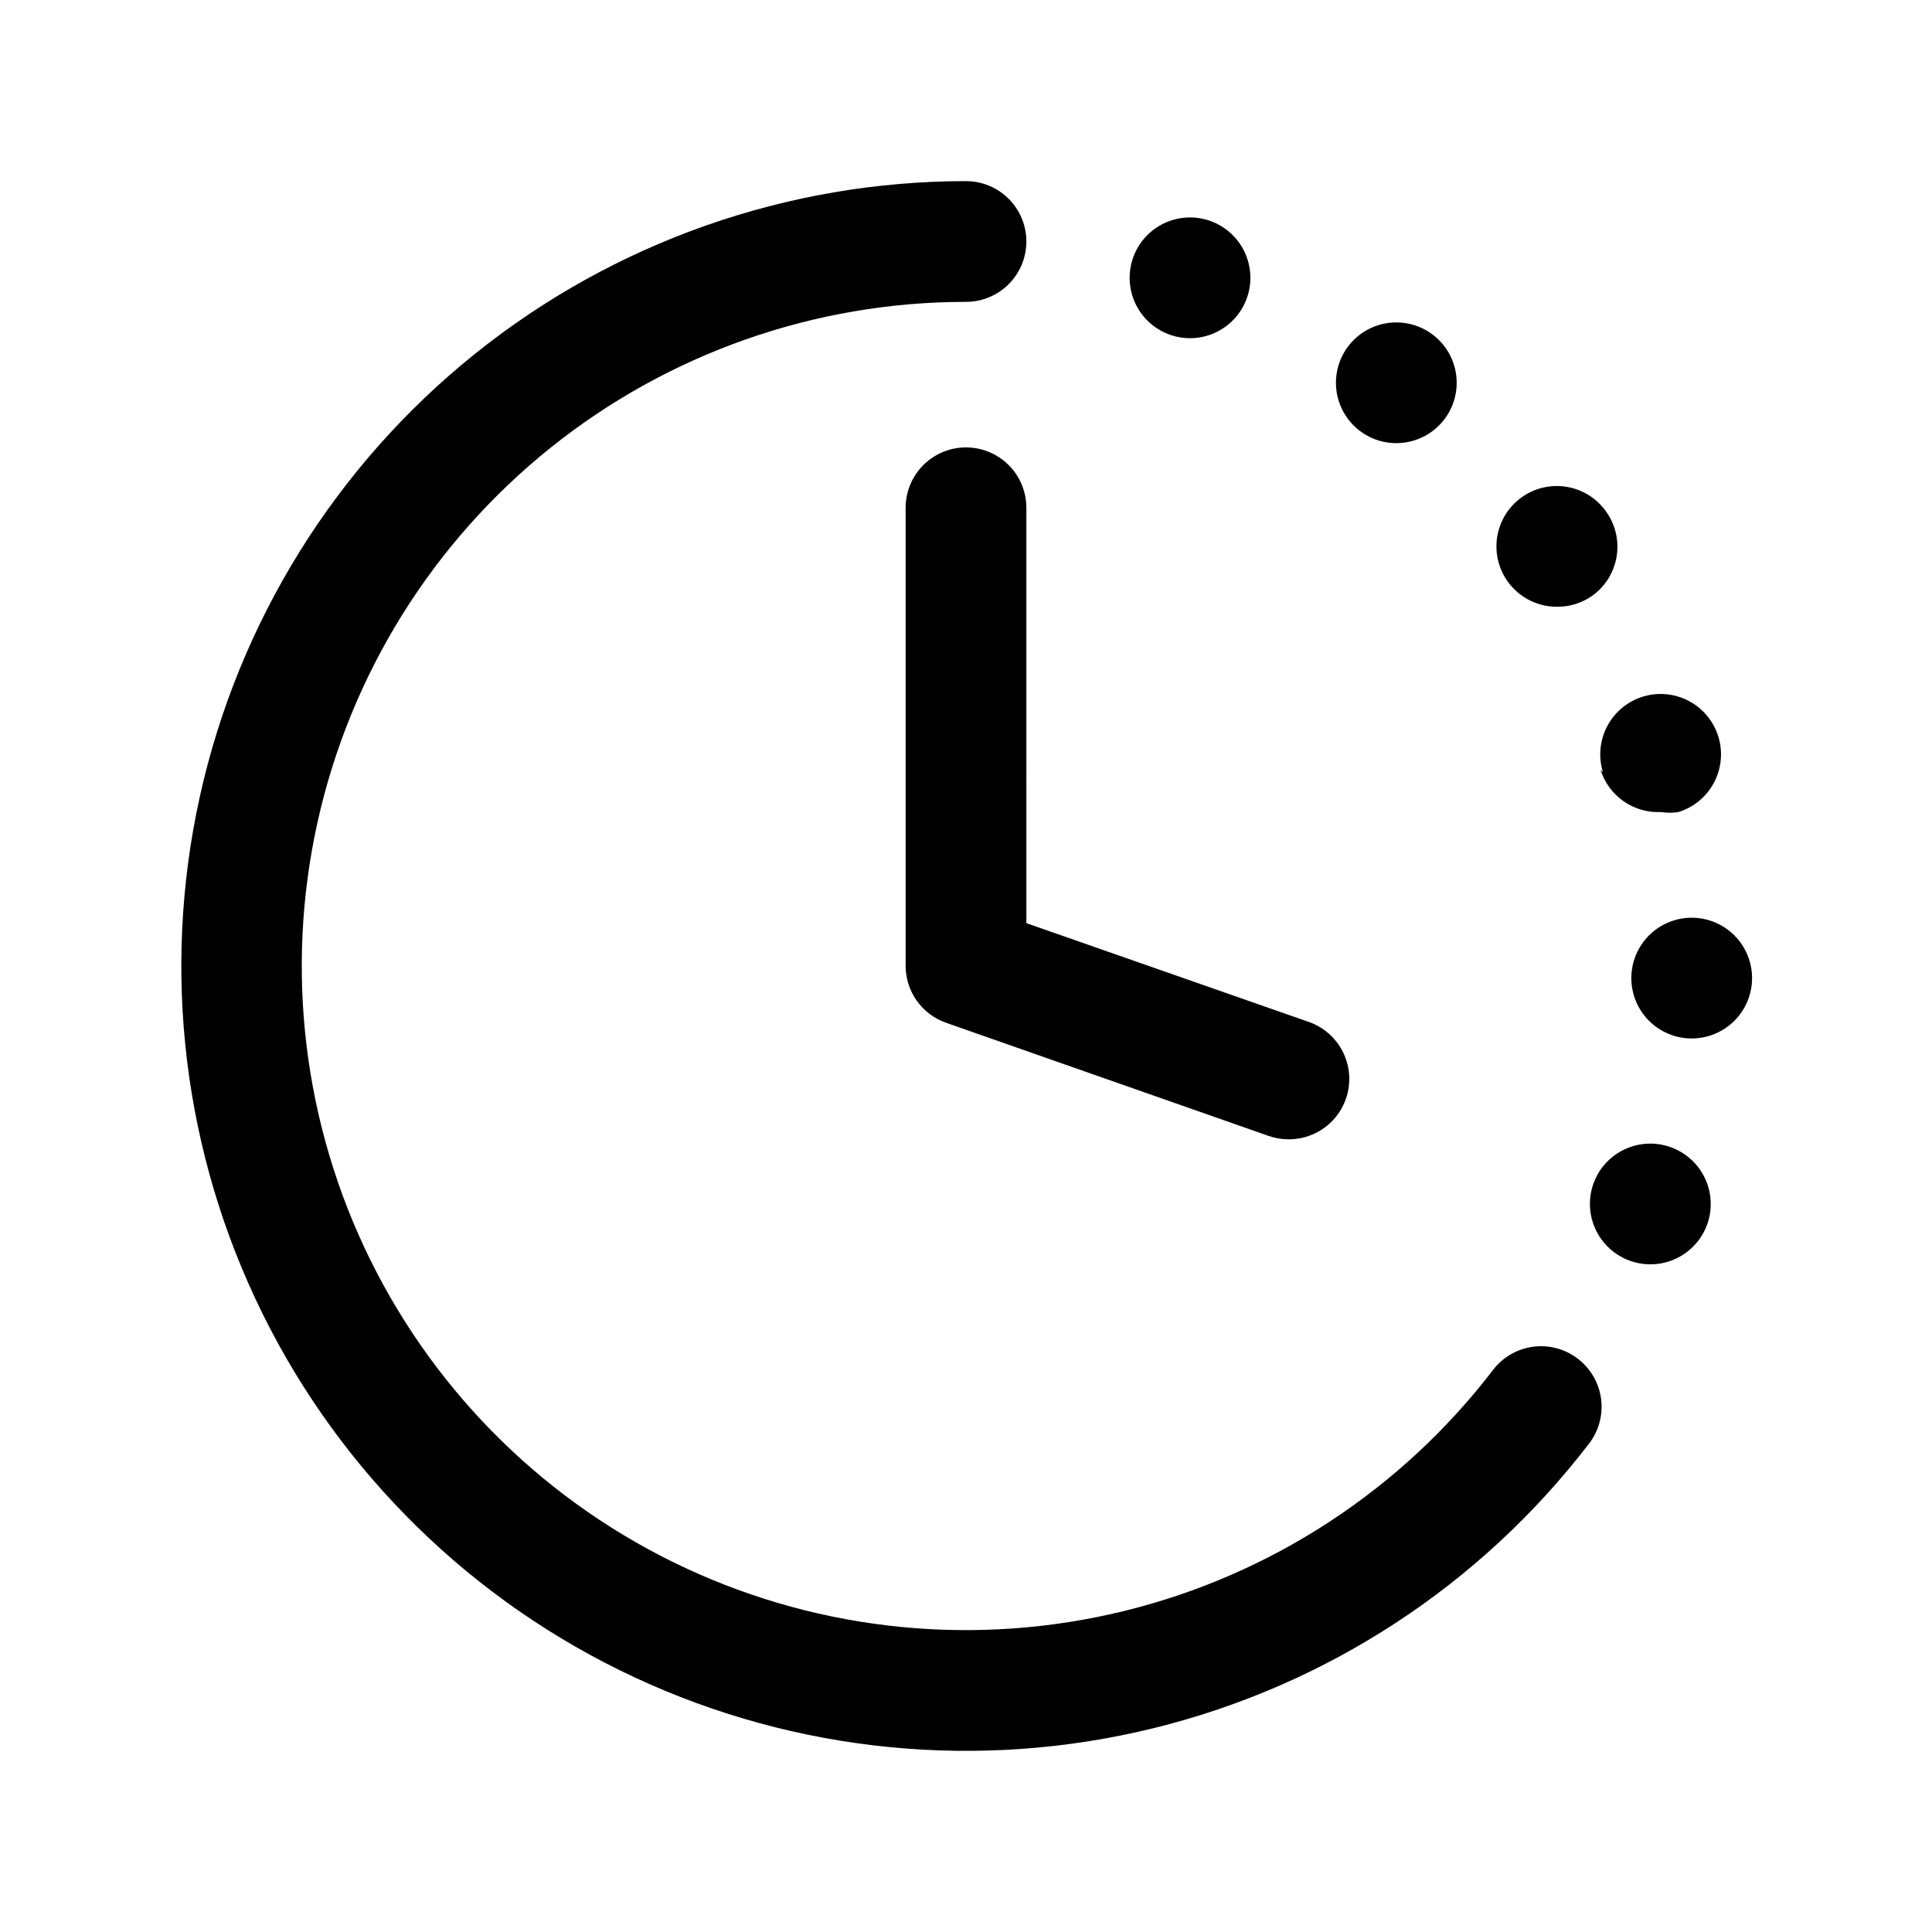 <?xml version="1.0" encoding="UTF-8"?>
<svg width="1200pt" height="1200pt" version="1.1" viewBox="0 0 1200 1200" xmlns="http://www.w3.org/2000/svg">
 <path d="m980.25 844.12c7.84 6.078 12.953 15.016 14.219 24.855 1.266 9.84-1.422 19.781-7.469 27.645-67.516 88.059-163.05 150.45-270.83 176.86-107.77 26.414-221.33 15.27-321.92-31.594-100.58-46.859-182.17-126.63-231.28-226.14-49.109-99.504-62.805-212.79-38.82-321.12s84.211-205.26 170.73-274.74c86.52-69.477 194.15-107.36 305.12-107.39 13.398 0 25.777 7.148 32.477 18.75 6.699 11.602 6.699 25.898 0 37.5-6.699 11.602-19.078 18.75-32.477 18.75-93.91-0.016-185.02 32.016-258.26 90.793-73.238 58.781-124.23 140.79-144.54 232.48s-8.734 187.56 32.824 271.78c41.562 84.211 110.61 151.73 195.74 191.38 85.129 39.652 181.24 49.07 272.45 26.695 91.207-22.375 172.05-75.199 229.16-149.75 6.086-7.949 15.098-13.137 25.031-14.406 9.93-1.266 19.957 1.488 27.844 7.656zm-13.125-467.25c7.773 0.059 15.375-2.301 21.75-6.75 8.133-5.797 13.617-14.602 15.234-24.457 1.621-9.855-0.758-19.949-6.609-28.043-7.594-10.668-20.203-16.602-33.266-15.652-13.059 0.949-24.68 8.641-30.652 20.297-5.973 11.652-5.438 25.574 1.418 36.734 6.852 11.156 19.031 17.93 32.125 17.871zm-99.75-101.62c13.031-0.035 25.105-6.828 31.902-17.945 6.793-11.121 7.328-24.969 1.414-36.578-5.914-11.609-17.43-19.316-30.418-20.355-12.988-1.043-25.586 4.734-33.273 15.254-5.481 7.5-7.984 16.77-7.019 26.008 0.961 9.242 5.32 17.797 12.227 24.004 6.91 6.211 15.879 9.637 25.168 9.613zm126.75 202.88c2.477 7.902 7.496 14.762 14.281 19.512 6.781 4.746 14.945 7.117 23.219 6.738 3.602 0.574 7.273 0.574 10.875 0 9.508-2.93 17.457-9.52 22.105-18.316 4.648-8.793 5.609-19.074 2.676-28.582-2.934-9.504-9.527-17.453-18.324-22.098-8.797-4.644-19.078-5.606-28.582-2.668s-17.449 9.531-22.094 18.332c-4.641 8.797-5.598 19.078-2.656 28.582zm43.5 234.38c-9.398-3.359-19.746-2.832-28.754 1.461-9.012 4.293-15.938 12-19.246 21.414-4.422 12.66-1.754 26.719 7 36.879 8.754 10.156 22.266 14.875 35.438 12.375 13.176-2.504 24.016-11.844 28.438-24.504 3.242-9.352 2.66-19.605-1.625-28.523-4.285-8.922-11.926-15.789-21.25-19.102zm13.125-142.5c-9.945 0-19.484 3.949-26.516 10.984-7.035 7.031-10.984 16.57-10.984 26.516s3.949 19.484 10.984 26.516c7.031 7.035 16.57 10.984 26.516 10.984 13.398 0 25.777-7.148 32.477-18.75 6.699-11.602 6.699-25.898 0-37.5-6.699-11.602-19.078-18.75-32.477-18.75zm-309.75-360c9.145-0.453 17.805-4.238 24.352-10.637 6.547-6.402 10.527-14.973 11.188-24.105 0.664-9.133-2.039-18.188-7.594-25.465-5.555-7.277-13.578-12.27-22.562-14.039-8.98-1.77-18.301-0.191-26.199 4.438-7.902 4.625-13.836 11.984-16.684 20.684-3.844 11.734-1.664 24.609 5.828 34.426 7.496 9.816 19.34 15.312 31.672 14.699zm-103.5 105.38c0-13.398-7.148-25.777-18.75-32.477-11.602-6.699-25.898-6.699-37.5 0-11.602 6.699-18.75 19.078-18.75 32.477v284.62c0.031 7.75 2.465 15.305 6.961 21.617 4.5 6.312 10.848 11.074 18.164 13.633l199.88 70.125c3.969 1.441 8.152 2.203 12.375 2.25 12.07 0.219 23.508-5.383 30.73-15.055 7.223-9.672 9.348-22.23 5.711-33.742-3.641-11.512-12.598-20.566-24.066-24.328l-174.75-61.125z" fill="currentColor"/>
</svg>
